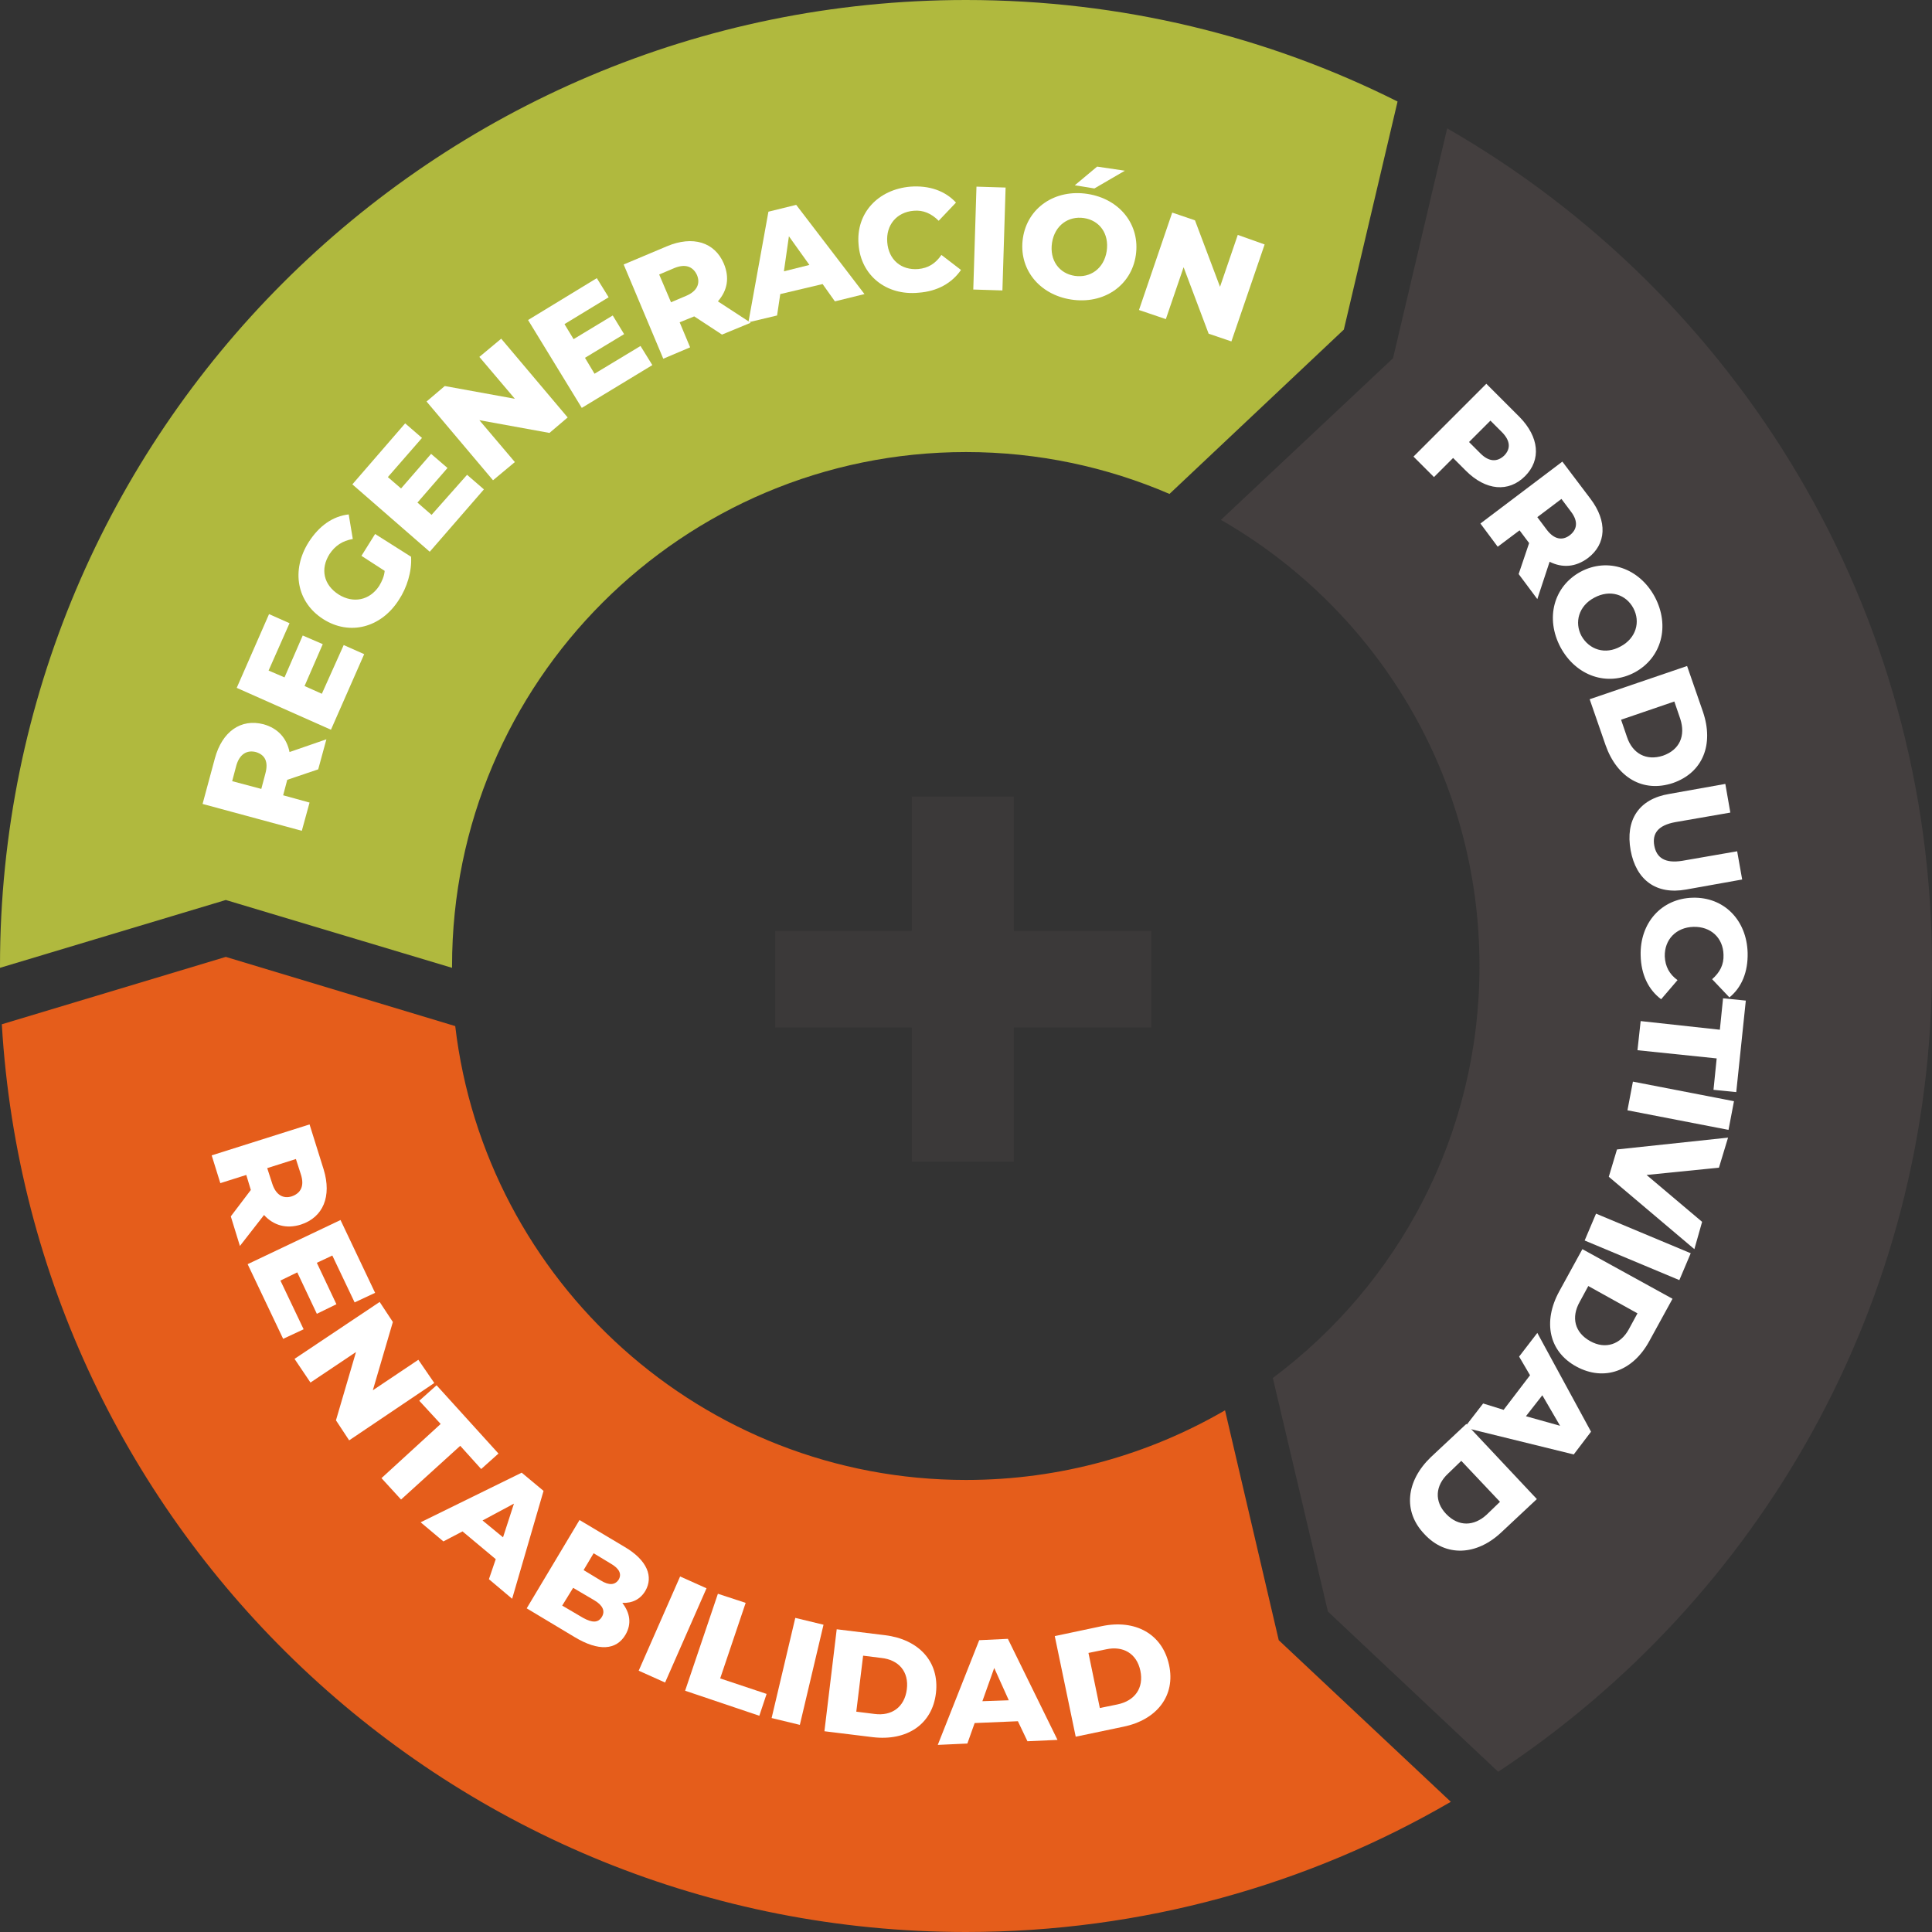 <?xml version="1.0" encoding="utf-8"?>
<!-- Generator: Adobe Illustrator 24.3.0, SVG Export Plug-In . SVG Version: 6.00 Build 0)  -->
<svg version="1.1" id="Layer_1" xmlns="http://www.w3.org/2000/svg" xmlns:xlink="http://www.w3.org/1999/xlink" x="0px" y="0px"
	 viewBox="0 0 424.4 424.4" style="enable-background:new 0 0 424.4 424.4;" xml:space="preserve">
<rect x="0" y="0" width="424.4" height="424.4" fill="#333333" stroke="none"/>
<style type="text/css">
	.st0{opacity:0.64;fill:url(#SVGID_1_);}
	.st1{display:none;fill:#F9F3E9;}
	.st2{fill:#F9F3E9;}
	.st3{clip-path:url(#SVGID_3_);fill:#DF5B26;}
	.st4{clip-path:url(#SVGID_3_);fill:#B5BD34;}
	.st5{clip-path:url(#SVGID_3_);fill:#584D42;}
	.st6{clip-path:url(#SVGID_3_);fill:#FFFFFF;}
	.st7{fill-rule:evenodd;clip-rule:evenodd;fill:#99673B;}
	.st8{fill:#A3BE33;}
	.st9{fill-rule:evenodd;clip-rule:evenodd;fill:#A3BE33;}
	.st10{fill:#99673B;}
	.st11{opacity:0.44;fill:#A3BE33;}
	.st12{fill:#FFFFFF;}
	.st13{fill:#5E483F;}
	.st14{fill:#C6572F;}
	.st15{fill:#4D4C4C;}
	.st16{fill:#00A19A;}
	.st17{fill:#0F5164;}
	.st18{fill:#DB5A26;}
	.st19{fill:url(#SVGID_4_);}
	.st20{fill:#3A3939;}
	.st21{fill:#D87524;}
	.st22{fill:#B3B643;}
	.st23{fill:#009C9E;}
	.st24{fill:url(#XMLID_1206_);}
	.st25{fill:url(#SVGID_5_);}
	.st26{fill:url(#SVGID_6_);}
	.st27{fill:url(#SVGID_7_);}
	.st28{fill:url(#SVGID_8_);}
	.st29{fill:url(#SVGID_9_);}
	.st30{fill:url(#SVGID_10_);}
	.st31{opacity:0.67;}
	.st32{clip-path:url(#SVGID_12_);fill:#8EB024;}
	.st33{opacity:0.76;}
	.st34{clip-path:url(#SVGID_14_);fill:#8EB024;}
	.st35{clip-path:url(#SVGID_16_);fill:#8EB024;}
	.st36{clip-path:url(#SVGID_18_);fill:#8EB024;}
	.st37{clip-path:url(#SVGID_22_);fill:#8EB024;}
	.st38{fill:#8EB024;}
	.st39{fill:none;}
	.st40{fill:none;stroke:#FFFFFF;stroke-miterlimit:10;}
	.st41{clip-path:url(#SVGID_26_);fill:#8EB024;}
	.st42{opacity:0.98;fill:#6DC5DB;}
	.st43{fill:#010203;}
	.st44{fill:#9BC443;}
	.st45{fill:#233775;}
	.st46{fill:#1C4F6D;}
	.st47{fill:#233775;stroke:#1C4F6D;stroke-miterlimit:10;}
	.st48{fill:none;stroke:#60C3D9;stroke-width:2;stroke-miterlimit:10;}
	.st49{fill:#3B3672;}
	.st50{opacity:0.26;fill:none;stroke:#5E483F;stroke-width:6;stroke-miterlimit:10;}
	.st51{fill:none;stroke:#5E483F;stroke-width:6;stroke-miterlimit:10;}
	.st52{opacity:0.29;fill:none;stroke:#5E483F;stroke-width:6;stroke-miterlimit:10;}
	.st53{opacity:0.72;fill:none;stroke:#00A1E2;stroke-miterlimit:10;}
	.st54{fill:none;stroke:#1C4F6D;stroke-miterlimit:10;}
	.st55{fill:none;stroke:#85BC25;stroke-miterlimit:10;}
	.st56{opacity:0.26;fill:#00A1E2;}
	.st57{opacity:0.35;fill:#85BC25;}
	.st58{fill:#60C3D9;}
	.st59{fill:#00A1E2;}
	.st60{opacity:0.72;fill:#00A1E2;}
	.st61{opacity:0.72;fill:#85BC25;}
	.st62{opacity:0.72;fill:#FFFFFF;}
	.st63{opacity:0.73;fill:#233775;stroke:#1C4F6D;stroke-miterlimit:10;}
	.st64{fill:#009FDD;}
	.st65{fill:#99C33F;}
	.st66{fill:#F9E9A9;}
	.st67{fill:#E3202A;stroke:#FFFFFF;stroke-width:0.5;stroke-miterlimit:10;}
	.st68{fill:#E3202A;}
	.st69{fill:#E3202A;stroke:#FFFFFF;stroke-width:2;stroke-miterlimit:10;}
	.st70{fill:#FFFFFF;stroke:#009FDD;stroke-width:2;stroke-miterlimit:10;}
	.st71{fill:#B1CB1A;}
	.st72{fill:none;stroke:#B1CB1A;stroke-miterlimit:10;}
	.st73{fill:#CD5020;}
	.st74{opacity:0.12;fill:#99C33F;}
	.st75{fill:#1B1616;}
	.st76{fill:#00AADB;}
	.st77{fill:url(#XMLID_1261_);}
	.st78{fill:none;stroke:#574242;stroke-width:11;stroke-miterlimit:10;}
	.st79{display:none;}
	.st80{display:inline;fill:#00A4AC;}
	.st81{fill:#00A4AC;}
	.st82{display:inline;fill:#FFFFFF;}
	.st83{display:inline;fill:#EDEAEA;}
	.st84{display:inline;fill:#38B5A6;}
	.st85{fill:#38B5A6;}
	.st86{display:inline;}
	.st87{fill:#E14F1B;}
	.st88{fill:#EC622B;}
	.st89{fill:#FBD1BC;}
	.st90{fill:#F4C8B1;}
	.st91{fill:#F59A1F;}
	.st92{display:inline;fill:#97351E;}
	.st93{fill:#E98E12;}
	.st94{display:inline;fill:#E98E12;}
	.st95{fill:#DEDCDB;}
	.st96{fill:#CECCCB;}
	.st97{fill:#C1CA3A;}
	.st98{display:inline;fill:#C1CA3A;}
	.st99{fill:#005844;}
	.st100{opacity:0.1;fill:#191413;}
	.st101{fill:#EDB981;}
	.st102{fill:#6D2A18;}
	.st103{fill:#E0C4A7;}
	.st104{fill:#FBCA94;}
	.st105{display:inline;opacity:0.1;fill:#191413;}
	.st106{display:inline;fill:#E35253;}
	.st107{fill:#E35253;}
	.st108{fill:#F7A716;}
	.st109{display:inline;fill:#FEDCA6;}
	.st110{display:inline;fill:#E2C28F;}
	.st111{display:inline;fill:#FCE3DA;}
	.st112{display:inline;fill:#EED2C7;}
	.st113{display:inline;fill:#F7A716;}
	.st114{fill:#14536A;}
	.st115{fill:#01657A;}
	.st116{fill:#00817E;}
	.st117{fill:#898B35;}
	.st118{fill:#97653A;}
	.st119{fill:#322B2E;}
	.st120{fill:#E9443E;stroke:#3C3539;stroke-miterlimit:10;}
	.st121{fill:#EEE2C6;stroke:#3C3539;stroke-miterlimit:10;}
	.st122{fill:#FFFFFF;stroke:#3C3539;stroke-miterlimit:10;}
	.st123{fill:#FFFFFF;stroke:#3C3539;stroke-linejoin:round;stroke-miterlimit:10;}
	.st124{opacity:0.9;fill:#40518E;}
	.st125{fill:#FEE9D4;}
	.st126{opacity:0.8;fill:#E61B48;}
	.st127{fill-rule:evenodd;clip-rule:evenodd;fill:#322B2E;}
	.st128{fill:#B1B933;}
	.st129{fill:#443F3F;}
	.st130{fill:#BCC007;}
	.st131{fill:#584C3F;}
	.st132{clip-path:url(#SVGID_32_);}
	.st133{clip-path:url(#SVGID_34_);fill:#FFFFFF;}
	.st134{clip-path:url(#SVGID_34_);fill:#165396;}
	.st135{fill:#040404;}
	.st136{fill:#FDFCFB;}
	.st137{fill:#F6F4F1;}
	.st138{fill:#19150C;}
	.st139{fill:#E0DCC7;}
	.st140{fill:#B8B0A1;}
	.st141{fill:#FFFEFF;}
	.st142{fill:#FEFDFD;}
	.st143{fill:#0F100E;}
	.st144{fill:#FCFCFC;}
	.st145{fill:#FCFBFA;}
	.st146{fill:#151516;}
	.st147{fill:#FCFCFB;}
	.st148{fill:#F8F6F1;}
	.st149{fill:#252523;}
	.st150{fill:#2F2F2F;}
	.st151{fill:#F3EFE0;}
	.st152{fill:#F2EFEA;}
	.st153{fill:#FEFDFA;}
	.st154{fill:#F4F5F2;}
	.st155{fill:#BB9C1C;}
	.st156{fill:#B1941D;}
	.st157{fill:#262626;}
	.st158{fill:#FDFCFA;}
	.st159{fill:#CFCBC0;}
	.st160{fill:#AA871A;}
	.st161{fill:#AC901D;}
	.st162{fill:#FCFAF6;}
	.st163{fill:#111112;}
	.st164{fill:#121313;}
	.st165{fill:#161617;}
	.st166{fill:#181818;}
	.st167{fill:#CFCDCE;}
	.st168{fill:#F5F4F5;}
	.st169{fill:#6F6E6E;}
	.st170{fill:#1F1F1F;}
	.st171{fill:#151616;}
	.st172{fill:#0E0E0F;}
	.st173{fill:#0D0E0E;}
	.st174{fill:#0C0D0D;}
	.st175{fill:#1B1C1C;}
	.st176{fill:#FEFCF9;}
	.st177{fill:#CECECE;}
	.st178{fill:#C0BFBF;}
	.st179{fill:#131314;}
	.st180{fill:#101111;}
	.st181{fill:#131414;}
	.st182{fill:#1A1A1A;}
	.st183{fill:#FEFCF5;}
	.st184{fill:#EFE8D4;}
	.st185{fill:#B9B7B7;}
	.st186{fill:#ECEBEB;}
	.st187{fill:#F2F1F2;}
	.st188{fill:#009640;}
	.st189{fill:#FFED00;}
	.st190{fill:#D36136;}
	.st191{fill:#B7C04F;}
	.st192{fill:none;stroke:#3A3939;stroke-width:6;stroke-miterlimit:10;}
	.st193{fill-rule:evenodd;clip-rule:evenodd;fill:#FFFFFF;}
	.st194{fill:none;stroke:#131313;stroke-width:2;stroke-miterlimit:10;}
	.st195{fill:#131313;}
	.st196{fill:#F0EBE3;}
	.st197{clip-path:url(#SVGID_38_);}
	.st198{clip-path:url(#SVGID_40_);fill:url(#SVGID_41_);}
	.st199{opacity:0.87;}
	.st200{fill:#A4A5A6;}
	.st201{fill:none;stroke:#A4A5A6;stroke-width:0.5;stroke-miterlimit:10;}
	.st202{fill:#4E484C;}
	.st203{clip-path:url(#SVGID_43_);fill:url(#SVGID_44_);}
	.st204{fill:#F5BD00;}
	.st205{clip-path:url(#SVGID_46_);}
	.st206{clip-path:url(#SVGID_50_);}
	.st207{clip-path:url(#SVGID_52_);fill:url(#SVGID_53_);}
	.st208{fill:url(#SVGID_54_);}
	.st209{fill:url(#SVGID_55_);}
	.st210{fill:#D2CFCF;}
	.st211{fill:#E2D8D1;}
	.st212{fill:#DACDC5;}
	.st213{fill:#F9F5F4;}
	.st214{fill:#C8B5A8;}
	.st215{fill:#CEBDB2;}
	.st216{fill:#F2EDEA;}
	.st217{fill:#DDD1C9;}
	.st218{fill:#D3C3B9;}
	.st219{fill:#FEFEFE;}
	.st220{fill:#EDE5E1;}
	.st221{fill:#916F5B;}
	.st222{fill:#FFFEFE;}
	.st223{fill:#E2D7D0;}
	.st224{fill:#F0EAE6;}
	.st225{fill:#C1AC9D;}
	.st226{fill:#B9A191;}
	.st227{fill:#A1826F;}
	.st228{fill:#F0EAE7;}
	.st229{fill:#D9CBC2;}
	.st230{fill:#8F6D59;}
	.st231{fill:#F9F6F5;}
	.st232{fill:#957460;}
	.st233{fill:#A98D7C;}
	.st234{fill:#EEE7E3;}
	.st235{fill:#A58775;}
	.st236{fill:#AE9382;}
	.st237{fill:#CEBDB1;}
	.st238{fill:#D6C9BF;}
	.st239{fill:#A28471;}
	.st240{fill:#BEA899;}
	.st241{fill:#E6DDD7;}
	.st242{fill:#DBCFC7;}
	.st243{fill:#B9A292;}
	.st244{fill:#C9B6A9;}
	.st245{fill:#BBA394;}
	.st246{fill:#F4F0ED;}
	.st247{fill:#E1D6CF;}
	.st248{fill:#F4EEEB;}
	.st249{fill:#F3EEEB;}
	.st250{fill:#ECE5E0;}
	.st251{fill:#EFE8E4;}
	.st252{fill:#EBE3DE;}
	.st253{fill:#F8F5F3;}
	.st254{fill:#F2ECE9;}
	.st255{fill:#EDE6E1;}
	.st256{fill:#F1EAE7;}
	.st257{fill:#E5DBD5;}
	.st258{fill:#EAE2DD;}
	.st259{fill:#F4EFEB;}
	.st260{fill:#DFD3CB;}
	.st261{fill:#F7F3F1;}
	.st262{fill:#F6F2EF;}
	.st263{fill:#ECE4DF;}
	.st264{fill:#F3EDEA;}
	.st265{fill:#E7DED8;}
	.st266{fill:#ECE4E0;}
	.st267{fill:#F1EBE8;}
	.st268{fill:#FBF9F8;}
	.st269{fill:#E9E0DB;}
	.st270{fill:#EBE4DF;}
	.st271{fill:#F1EBE7;}
	.st272{fill:#F5F1EE;}
	.st273{fill:#EAE3DE;}
	.st274{fill:#F6F1EE;}
	.st275{fill:#DBCEC5;}
	.st276{fill:#E9E1DB;}
	.st277{fill:#E3D9D2;}
	.st278{fill:#D2C3B8;}
	.st279{fill:#EEE7E2;}
	.st280{fill:#E9E1DC;}
	.st281{fill:#F4EFEC;}
	.st282{fill:#F3EEEA;}
	.st283{fill:#EDE6E2;}
	.st284{fill:#F5F0ED;}
	.st285{fill:#EAE3DD;}
	.st286{fill:#F5F0EE;}
	.st287{fill:#BDA798;}
	.st288{fill:#DED3CB;}
	.st289{fill:#896550;}
	.st290{fill:#DFD4CC;}
	.st291{fill:#CAB8AC;}
	.st292{fill:#DCD0C8;}
	.st293{fill:#C0AB9C;}
	.st294{fill:#A38673;}
	.st295{fill:#C3AEA0;}
	.st296{fill:#BFA99A;}
	.st297{fill:#94735E;}
	.st298{fill:#94725E;}
	.st299{fill:#E5DCD5;}
	.st300{fill:#A78A78;}
	.st301{fill:#92705B;}
	.st302{fill:#BBA495;}
	.st303{fill:#C4B0A2;}
	.st304{fill:#C5B1A3;}
	.st305{fill:#C2AD9F;}
	.st306{fill:#E0D4CD;}
	.st307{fill:#E3D8D2;}
	.st308{fill:#CCBAAF;}
	.st309{fill:#E4DAD3;}
	.st310{fill:#E8DFD9;}
	.st311{fill:#CDBBB0;}
	.st312{fill:#C5B1A4;}
	.st313{fill:#BCA596;}
	.st314{fill:#CCBBAF;}
	.st315{fill:#E6DDD6;}
	.st316{fill:#CAB7AB;}
	.st317{fill:#DACDC4;}
	.st318{fill:#D4C5BB;}
	.st319{fill:#E1D6CE;}
	.st320{fill:#D1C1B6;}
	.st321{fill:#D6C8BF;}
	.st322{fill:#D8CBC1;}
	.st323{fill:#DCD0C7;}
	.st324{fill:#E1D5CE;}
	.st325{fill:#D5C7BD;}
	.st326{fill:#E0D5CE;}
	.st327{fill:#C6B2A5;}
	.st328{fill:#DBCFC6;}
	.st329{fill:#D0BFB4;}
	.st330{fill:#D6C8BE;}
	.st331{fill:#E5DBD4;}
	.st332{fill:#CDBBAF;}
	.st333{fill:#D1C2B7;}
	.st334{fill:#D1C0B6;}
	.st335{fill:#CAB8AB;}
	.st336{fill:#CFBEB3;}
	.st337{fill:#BAA293;}
	.st338{fill:#DBCEC6;}
	.st339{fill:#E0D5CD;}
	.st340{fill:#E6DCD6;}
	.st341{fill:#C9B5A9;}
	.st342{fill:#FEFEFD;}
	.st343{fill:#D2C3B9;}
	.st344{fill:#D1C0B5;}
	.st345{fill:#CBB9AC;}
	.st346{fill:#E1D7CF;}
	.st347{fill:#BEA798;}
	.st348{fill:#D7C9C0;}
	.st349{fill:#C7B3A6;}
	.st350{fill:#D8CAC1;}
	.st351{fill:#C6B2A4;}
	.st352{fill:#D4C4BA;}
	.st353{fill:#D4C6BC;}
	.st354{fill:#D7CAC0;}
	.st355{fill:#B49B8A;}
	.st356{fill:#AC907F;}
	.st357{fill:#C1AC9E;}
	.st358{fill:#DFD3CC;}
	.st359{fill:#C4AFA2;}
	.st360{fill:#C7B4A7;}
	.st361{fill:#DDD0C8;}
	.st362{fill:#D8CBC2;}
	.st363{fill:#DED2CA;}
	.st364{fill:#CEBCB0;}
	.st365{fill:#D3C4BA;}
	.st366{fill:#B49C8B;}
	.st367{fill:#A58876;}
	.st368{fill:#AF9584;}
	.st369{fill:#A68976;}
	.st370{fill:#C0AA9C;}
	.st371{fill:#B59D8C;}
	.st372{fill:#916F5A;}
	.st373{fill:#B79F8F;}
	.st374{fill:#AA8F7D;}
	.st375{fill:#A28370;}
	.st376{fill:#B8A090;}
	.st377{fill:#BCA697;}
	.st378{fill:#C5B0A3;}
	.st379{fill:#D4C6BB;}
	.st380{fill:#B09685;}
	.st381{fill:#A68977;}
	.st382{fill:#9F7F6C;}
	.st383{fill:#B69D8D;}
	.st384{fill:#B8A191;}
	.st385{fill:#CFBEB2;}
	.st386{fill:#967460;}
	.st387{fill:#B9A192;}
	.st388{fill:#C7B3A7;}
	.st389{fill:#C8B5A9;}
	.st390{fill:#F2EDE9;}
	.st391{fill:#BFAA9B;}
	.st392{fill:#D6C7BE;}
	.st393{fill:#C1AB9D;}
	.st394{fill:#B09584;}
	.st395{fill:#CCBAAE;}
	.st396{fill:#D5C6BD;}
	.st397{fill:#C7B4A6;}
	.st398{fill:#BEA799;}
	.st399{fill:#AD9281;}
	.st400{fill:#BFA99B;}
	.st401{fill:#AF9483;}
	.st402{fill:#C4AFA1;}
	.st403{fill:#A0816E;}
	.st404{fill:#BBA494;}
	.st405{fill:#CBB9AD;}
	.st406{fill:#AF9583;}
	.st407{fill:#B29887;}
	.st408{fill:#BDA697;}
	.st409{fill:#A88B79;}
	.st410{fill:#AB907E;}
	.st411{fill:#B19887;}
	.st412{fill:#A58875;}
	.st413{fill:#AE9483;}
	.st414{fill:#9F806D;}
	.st415{fill:#C4B0A3;}
	.st416{fill:#CEBCB1;}
	.st417{fill:#D2C2B7;}
	.st418{fill:#CBB8AC;}
	.st419{fill:#CAB7AA;}
	.st420{fill:#93725D;}
	.st421{fill:#AC9180;}
	.st422{fill:#A48774;}
	.st423{fill:#A98D7B;}
	.st424{fill:#C3AFA1;}
	.st425{fill:#C3AEA1;}
	.st426{fill:#D2C2B8;}
	.st427{fill:#B79F8E;}
	.st428{fill:#FCFAF9;}
	.st429{fill:#B59C8C;}
	.st430{fill:#A98D7A;}
	.st431{fill:#B29988;}
	.st432{fill:#B19786;}
	.st433{fill:#A88C7A;}
	.st434{fill:#AC917F;}
	.st435{fill:#A78B79;}
	.st436{fill:#AB8F7D;}
	.st437{fill:#BCA696;}
	.st438{fill:#997864;}
	.st439{fill:#977662;}
	.st440{fill:#AD9280;}
	.st441{fill:#AD9382;}
	.st442{fill:#B69E8D;}
	.st443{fill:#A18370;}
	.st444{fill:#9F816D;}
	.st445{fill:#9E7F6B;}
	.st446{fill:#977762;}
	.st447{fill:#95735F;}
	.st448{fill:#91705B;}
	.st449{fill:#9C7C69;}
	.st450{fill:#B59D8D;}
	.st451{fill:#B09684;}
	.st452{fill:#A68876;}
	.st453{fill:#B7A090;}
	.st454{fill:#E4D9D3;}
	.st455{fill:#8C6954;}
	.st456{fill:#A98E7C;}
	.st457{fill:#BCA595;}
	.st458{fill:#9E7F6C;}
	.st459{fill:#B09785;}
	.st460{fill:#BEA89A;}
	.st461{fill:#C0AA9B;}
	.st462{fill:#9B7C68;}
	.st463{fill:#AD9381;}
	.st464{fill:#AE9482;}
	.st465{fill:#93715D;}
	.st466{fill:#977763;}
	.st467{fill:#9C7C68;}
	.st468{fill:#CDBCB0;}
	.st469{fill:#906E59;}
	.st470{fill:#94735F;}
	.st471{fill:#B8A08F;}
	.st472{fill:#8F6D58;}
	.st473{fill:#A58976;}
	.st474{fill:#C2ADA0;}
	.st475{fill:#92715C;}
	.st476{fill:#93715C;}
	.st477{fill:#8F6C58;}
	.st478{fill:#AA8E7C;}
	.st479{fill:#D3C4B9;}
	.st480{fill:#A68A77;}
	.st481{fill:#8A6752;}
	.st482{fill:#C8B4A7;}
	.st483{fill:#906F5A;}
	.st484{fill:#A48673;}
	.st485{fill:#B9A293;}
	.st486{fill:#92705C;}
	.st487{fill:#B69E8E;}
	.st488{fill:#8E6B56;}
	.st489{fill:#967560;}
	.st490{fill:#A0826F;}
	.st491{fill:#997965;}
	.st492{fill:#9C7D69;}
	.st493{fill:#896651;}
	.st494{fill:#896650;}
	.st495{fill:#967661;}
	.st496{fill:#9D7E6A;}
	.st497{fill:#B09786;}
	.st498{fill:#A38572;}
	.st499{fill:#A58774;}
	.st500{fill:#A38573;}
	.st501{fill:#9F806C;}
	.st502{fill:#9E7E6B;}
	.st503{fill:#9B7B67;}
	.st504{fill:#B39A8A;}
	.st505{fill:#967561;}
	.st506{fill:#8A6651;}
	.st507{fill:#AF9685;}
	.st508{fill:#9A7A66;}
	.st509{fill:#AD9180;}
	.st510{fill:#DACEC5;}
	.st511{fill:#D0C0B5;}
	.st512{fill:#BAA393;}
	.st513{fill:#A68A78;}
	.st514{fill:#AA8E7D;}
	.st515{fill:#95745F;}
	.st516{fill:#E2D7D1;}
	.st517{fill:#977661;}
	.st518{fill:#AB8F7E;}
	.st519{fill:#DACCC3;}
	.st520{fill:#E7DED9;}
	.st521{fill:#D9CBC3;}
	.st522{fill:#E8E0DA;}
	.st523{fill:#DCCFC7;}
	.st524{fill:#B29989;}
	.st525{fill:#BAA394;}
	.st526{fill:#8B6752;}
	.st527{fill:#9D7D6A;}
	.st528{fill:#95735E;}
	.st529{fill:#8A6751;}
	.st530{fill:#9A7B67;}
	.st531{fill:#8F6C57;}
	.st532{fill:#8D6A55;}
	.st533{fill:#957560;}
	.st534{fill:#F5F1EF;}
	.st535{fill:#8E6C57;}
	.st536{fill:#E8DFDA;}
	.st537{fill:#F0E9E5;}
	.st538{fill:#8A6650;}
	.st539{fill:#987763;}
	.st540{fill:#E1D7D0;}
	.st541{fill:#E4DBD4;}
	.st542{fill:#F0EAE5;}
	.st543{fill:#F6F2F0;}
	.st544{fill:#F4EFED;}
	.st545{fill:#E8E0DB;}
	.st546{fill:#FDFCFC;}
	.st547{fill:#00A339;}
	.st548{clip-path:url(#SVGID_57_);fill:url(#SVGID_58_);}
	.st549{fill:#0077B5;}
	.st550{fill:#912232;}
	.st551{clip-path:url(#SVGID_60_);}
	.st552{opacity:0.35;fill:url(#SVGID_63_);}
	.st553{fill:none;stroke:#534D4F;stroke-miterlimit:10;}
	.st554{clip-path:url(#SVGID_65_);}
	.st555{opacity:0.65;fill:none;stroke:#5EB135;stroke-miterlimit:10;}
	.st556{opacity:0.65;}
	.st557{fill:#302A2D;}
	.st558{fill:#EB8035;}
	.st559{fill:#FEF2C6;}
	.st560{fill:#929A86;}
	.st561{fill:#CBD866;}
	.st562{fill:none;stroke:#99673B;stroke-width:3;stroke-miterlimit:10;}
	.st563{fill:none;stroke:#FFFEFD;stroke-width:3;stroke-miterlimit:10;}
	.st564{fill:url(#XMLID_1264_);}
	.st565{fill:url(#XMLID_1270_);}
	.st566{fill:url(#XMLID_1277_);}
	.st567{fill:url(#XMLID_1280_);}
	.st568{fill:url(#XMLID_1285_);}
	.st569{fill:url(#XMLID_1287_);}
	.st570{fill:url(#XMLID_1288_);}
	.st571{fill:url(#XMLID_1290_);}
	.st572{fill:#DDDBDB;}
	.st573{fill:url(#XMLID_1291_);}
	.st574{fill:none;stroke:url(#XMLID_1292_);stroke-width:1.76;stroke-linecap:round;stroke-miterlimit:10;}
	.st575{fill:none;stroke:url(#XMLID_1293_);stroke-width:1.76;stroke-linecap:round;stroke-miterlimit:10;}
	.st576{fill:none;stroke:url(#XMLID_1294_);stroke-width:0.44;stroke-linecap:round;stroke-miterlimit:10;}
	
		.st577{fill:none;stroke:url(#XMLID_1295_);stroke-width:0.44;stroke-linecap:round;stroke-miterlimit:10;stroke-dasharray:3.443,3.443;}
	.st578{fill:none;stroke:url(#XMLID_1296_);stroke-width:0.44;stroke-linecap:round;stroke-miterlimit:10;}
	.st579{fill:none;stroke:url(#XMLID_1297_);stroke-width:0.44;stroke-linecap:round;stroke-miterlimit:10;}
	
		.st580{fill:none;stroke:url(#XMLID_1298_);stroke-width:0.44;stroke-linecap:round;stroke-miterlimit:10;stroke-dasharray:3.443,3.443;}
	.st581{fill:none;stroke:url(#XMLID_1299_);stroke-width:0.44;stroke-linecap:round;stroke-miterlimit:10;}
	.st582{fill:none;stroke:url(#XMLID_1300_);stroke-width:0.44;stroke-linecap:round;stroke-miterlimit:10;}
	
		.st583{fill:none;stroke:url(#XMLID_1301_);stroke-width:0.44;stroke-linecap:round;stroke-miterlimit:10;stroke-dasharray:3.443,3.443;}
	.st584{fill:none;stroke:url(#XMLID_1302_);stroke-width:0.44;stroke-linecap:round;stroke-miterlimit:10;}
	.st585{fill:none;stroke:url(#XMLID_1303_);stroke-width:0.44;stroke-linecap:round;stroke-miterlimit:10;}
	
		.st586{fill:none;stroke:url(#XMLID_1304_);stroke-width:0.44;stroke-linecap:round;stroke-miterlimit:10;stroke-dasharray:3.443,3.443;}
	.st587{fill:none;stroke:url(#XMLID_1305_);stroke-width:0.44;stroke-linecap:round;stroke-miterlimit:10;}
	.st588{fill:none;stroke:url(#XMLID_1306_);stroke-width:0.44;stroke-linecap:round;stroke-miterlimit:10;}
	
		.st589{fill:none;stroke:url(#XMLID_1307_);stroke-width:0.44;stroke-linecap:round;stroke-miterlimit:10;stroke-dasharray:3.443,3.443;}
	.st590{fill:none;stroke:url(#XMLID_1308_);stroke-width:0.44;stroke-linecap:round;stroke-miterlimit:10;}
	.st591{fill:none;stroke:url(#XMLID_1309_);stroke-width:0.44;stroke-linecap:round;stroke-miterlimit:10;}
	
		.st592{fill:none;stroke:url(#XMLID_1310_);stroke-width:0.44;stroke-linecap:round;stroke-miterlimit:10;stroke-dasharray:3.443,3.443;}
	.st593{fill:none;stroke:url(#XMLID_1311_);stroke-width:0.44;stroke-linecap:round;stroke-miterlimit:10;}
	.st594{fill:none;stroke:url(#XMLID_1312_);stroke-width:0.44;stroke-linecap:round;stroke-miterlimit:10;}
	
		.st595{fill:none;stroke:url(#XMLID_1313_);stroke-width:0.44;stroke-linecap:round;stroke-miterlimit:10;stroke-dasharray:3.443,3.443;}
	.st596{fill:none;stroke:url(#XMLID_1314_);stroke-width:0.44;stroke-linecap:round;stroke-miterlimit:10;}
	.st597{fill:none;stroke:url(#XMLID_1315_);stroke-width:0.44;stroke-linecap:round;stroke-miterlimit:10;}
	
		.st598{fill:none;stroke:url(#XMLID_1316_);stroke-width:0.44;stroke-linecap:round;stroke-miterlimit:10;stroke-dasharray:3.443,3.443;}
	.st599{fill:none;stroke:url(#XMLID_1317_);stroke-width:0.44;stroke-linecap:round;stroke-miterlimit:10;}
	.st600{fill:none;stroke:url(#XMLID_1318_);stroke-width:0.44;stroke-linecap:round;stroke-miterlimit:10;}
	
		.st601{fill:none;stroke:url(#XMLID_1319_);stroke-width:0.44;stroke-linecap:round;stroke-miterlimit:10;stroke-dasharray:3.443,3.443;}
	.st602{fill:none;stroke:url(#XMLID_1320_);stroke-width:0.44;stroke-linecap:round;stroke-miterlimit:10;}
	.st603{fill:none;stroke:url(#XMLID_1321_);stroke-width:0.44;stroke-linecap:round;stroke-miterlimit:10;}
	
		.st604{fill:none;stroke:url(#XMLID_1322_);stroke-width:0.44;stroke-linecap:round;stroke-miterlimit:10;stroke-dasharray:3.443,3.443;}
	.st605{fill:none;stroke:url(#XMLID_1323_);stroke-width:0.44;stroke-linecap:round;stroke-miterlimit:10;}
	.st606{fill:none;stroke:url(#XMLID_1324_);stroke-width:0.44;stroke-linecap:round;stroke-miterlimit:10;}
	
		.st607{fill:none;stroke:url(#XMLID_1325_);stroke-width:0.44;stroke-linecap:round;stroke-miterlimit:10;stroke-dasharray:3.443,3.443;}
	.st608{fill:none;stroke:url(#XMLID_1326_);stroke-width:0.44;stroke-linecap:round;stroke-miterlimit:10;}
	.st609{fill:none;stroke:url(#XMLID_1327_);stroke-width:0.44;stroke-linecap:round;stroke-miterlimit:10;}
	
		.st610{fill:none;stroke:url(#XMLID_1328_);stroke-width:0.44;stroke-linecap:round;stroke-miterlimit:10;stroke-dasharray:3.443,3.443;}
	.st611{fill:none;stroke:url(#XMLID_1329_);stroke-width:0.44;stroke-linecap:round;stroke-miterlimit:10;}
	.st612{fill:none;stroke:url(#XMLID_1330_);stroke-width:0.44;stroke-linecap:round;stroke-miterlimit:10;}
	
		.st613{fill:none;stroke:url(#XMLID_1331_);stroke-width:0.44;stroke-linecap:round;stroke-miterlimit:10;stroke-dasharray:3.443,3.443;}
	.st614{fill:none;stroke:url(#XMLID_1332_);stroke-width:0.44;stroke-linecap:round;stroke-miterlimit:10;}
	.st615{fill:none;stroke:url(#XMLID_1333_);stroke-width:0.44;stroke-linecap:round;stroke-miterlimit:10;}
	
		.st616{fill:none;stroke:url(#XMLID_1334_);stroke-width:0.44;stroke-linecap:round;stroke-miterlimit:10;stroke-dasharray:3.443,3.443;}
	.st617{fill:none;stroke:url(#XMLID_1335_);stroke-width:0.44;stroke-linecap:round;stroke-miterlimit:10;}
	.st618{fill:none;stroke:url(#XMLID_1336_);stroke-width:0.44;stroke-linecap:round;stroke-miterlimit:10;}
	
		.st619{fill:none;stroke:url(#XMLID_1337_);stroke-width:0.44;stroke-linecap:round;stroke-miterlimit:10;stroke-dasharray:3.443,3.443;}
	.st620{fill:none;stroke:url(#XMLID_1338_);stroke-width:0.44;stroke-linecap:round;stroke-miterlimit:10;}
	.st621{fill:none;stroke:url(#XMLID_1339_);stroke-width:0.44;stroke-linecap:round;stroke-miterlimit:10;}
	
		.st622{fill:none;stroke:url(#XMLID_1340_);stroke-width:0.44;stroke-linecap:round;stroke-miterlimit:10;stroke-dasharray:3.443,3.443;}
	.st623{fill:none;stroke:url(#XMLID_1341_);stroke-width:0.44;stroke-linecap:round;stroke-miterlimit:10;}
	.st624{fill:none;stroke:#67B32E;stroke-width:1.76;stroke-miterlimit:10;}
	.st625{fill:#FFFFFF;stroke:#67B32E;stroke-width:1.76;stroke-miterlimit:10;}
	.st626{fill:none;stroke:#009AB5;stroke-width:1.76;stroke-miterlimit:10;}
	.st627{fill:#FFFFFF;stroke:#009AB5;stroke-width:1.76;stroke-miterlimit:10;}
	.st628{fill:url(#XMLID_1342_);}
	.st629{fill:none;stroke:url(#XMLID_1343_);stroke-miterlimit:10;}
	.st630{fill:none;stroke:#69422B;stroke-miterlimit:10;}
	.st631{fill:none;stroke:url(#XMLID_1344_);stroke-width:4;stroke-miterlimit:10;}
	.st632{fill:#DD5112;}
	.st633{fill:#BDBF07;}
	.st634{fill:#00ADCC;}
	.st635{fill:none;stroke:#DF7C38;stroke-width:2;stroke-miterlimit:10;}
	.st636{fill:none;stroke:#FFFFFF;stroke-width:11;stroke-miterlimit:10;}
	.st637{fill:#75665B;}
	.st638{fill:#ADB818;}
	.st639{fill:#E95211;}
	.st640{fill:none;stroke:#E55D1B;stroke-width:4;stroke-miterlimit:10;}
	.st641{fill:none;stroke:#443F3F;stroke-width:4;stroke-miterlimit:10;}
	.st642{fill:none;stroke:#B0B93E;stroke-width:4;stroke-miterlimit:10;}
	.st643{fill:#B0B93E;}
	.st644{fill:#E55D1B;}
	.st645{opacity:0.5;}
	.st646{opacity:0.3;fill:none;stroke:#443F3F;stroke-width:0.5;stroke-miterlimit:10;}
	.st647{fill:none;stroke:#B0B93E;stroke-miterlimit:10;}
	.st648{fill:none;stroke:#443F3F;stroke-miterlimit:10;}
	.st649{fill:none;stroke:#E55D1B;stroke-miterlimit:10;}
	.st650{fill:#FFFFFF;stroke:#B0B93E;stroke-miterlimit:10;}
	.st651{fill:#FFFFFF;stroke:#443F3F;stroke-miterlimit:10;}
</style>
<g>
	<g>
		<g class="st645">
			<g>
				<path class="st129" d="M252.9,225.7h-30.2v29.5h-22.4v-29.5h-30v-21.2h30v-29.5h11.3h11.1v29.5h30.2V225.7z"/>
			</g>
		</g>
	</g>
</g>
<path class="st39" d="M254.9,110.3l2-1.9c-13.7-5.9-28.8-9.2-44.7-9.2c-62.4,0-112.9,50.6-112.9,112.9c0,0.1,0,0.3,0,0.4l6.8,2.1
	l-3.5,11.5l-2.6-0.8c6.5,56.2,54.3,99.7,112.2,99.7c20.7,0,40.2-5.6,56.9-15.3l-1.6-6.9l11.7-2.8l0.6,2.6
	c27.6-20.6,45.4-53.5,45.4-90.5c0-42-22.9-78.6-56.8-98l-5.2,4.9L254.9,110.3z"/>
<path class="st643" d="M99.3,212.6c0-0.1,0-0.3,0-0.4c0-62.4,50.6-112.9,112.9-112.9c15.9,0,31,3.3,44.7,9.2l38.3-36.1L307,22.3
	C278.5,8,246.3,0,212.2,0C95,0,0,95,0,212.2c0,0.1,0,0.3,0,0.4l49.6-14.9L99.3,212.6z"/>
<path class="st644" d="M269.1,309.8c-16.7,9.7-36.1,15.3-56.9,15.3c-57.9,0-105.6-43.6-112.2-99.7l-50.4-15.2L0.4,225
	C7,336.3,99.3,424.4,212.2,424.4c38.8,0,75.2-10.4,106.5-28.6l-37.8-35.5L269.1,309.8z"/>
<path class="st129" d="M424.4,212.2c0-78.7-42.8-147.4-106.5-184l-11.9,50.5l-37.8,35.5c34,19.5,56.8,56.1,56.8,98
	c0,37.1-17.8,69.9-45.4,90.5l12.1,51.3l37.4,35.2C386.6,351.2,424.4,286.1,424.4,212.2z"/>
<g>
	<path class="st12" d="M63.1,171.3l-0.9,3.4l5.8,1.6l-1.7,6.2l-21.8-5.9l2.7-10c1.6-5.9,5.7-8.8,10.7-7.5c3.2,0.9,5.1,3.1,5.7,6.1
		l8.1-2.8l-1.8,6.6L63.1,171.3z M51.9,168.2l-0.9,3.4l6.4,1.7l0.9-3.4c0.7-2.6-0.1-4.1-2.1-4.7C54.2,164.7,52.6,165.7,51.9,168.2z"
		/>
	<path class="st12" d="M75.5,141.7l4.5,2l-7.3,16.6L52,151.1l7.1-16.2l4.5,2l-4.6,10.4l3.5,1.5l4-9.2l4.4,1.9l-4,9.2l3.8,1.7
		L75.5,141.7z"/>
	<path class="st12" d="M79.4,122.1l3-4.8l7.9,5c0.2,3.2-0.9,6.8-2.7,9.5c-3.9,6.1-10.8,7.9-16.6,4.2c-5.8-3.7-7.1-10.7-3.2-16.9
		c2.3-3.6,5.3-5.7,8.8-6.1l0.9,5.4c-2.3,0.4-3.9,1.5-5.1,3.3c-2.1,3.3-1.3,6.8,2,8.9c3.2,2,6.8,1.3,8.9-1.9c0.6-1,1.1-2.1,1.2-3.3
		L79.4,122.1z"/>
	<path class="st12" d="M102.6,104.3l3.7,3.2l-11.9,13.7l-17-14.8L89,93l3.7,3.2l-7.5,8.6l2.9,2.5l6.6-7.6l3.6,3.1l-6.6,7.6l3.1,2.7
		L102.6,104.3z"/>
	<path class="st12" d="M110.1,74.4l14.6,17.3l-4,3.4l-15.4-2.8l7.8,9.2l-4.8,4L93.7,88.2l4-3.4l15.4,2.8l-7.8-9.2L110.1,74.4z"/>
	<path class="st12" d="M140.7,76l2.6,4.2l-15.5,9.4L116,70.3l15.1-9.2l2.6,4.2l-9.7,5.9l2,3.3l8.6-5.2l2.5,4.1l-8.6,5.2l2.1,3.5
		L140.7,76z"/>
	<path class="st12" d="M152.5,69.5l-3.2,1.3l2.3,5.5l-5.9,2.5L137,58.1l9.5-4c5.7-2.4,10.5-0.9,12.5,3.8c1.3,3.1,0.8,5.9-1.3,8.3
		l7.2,4.7l-6.3,2.6L152.5,69.5z M148.1,58.9l-3.3,1.4l2.6,6.1l3.3-1.4c2.4-1,3.2-2.7,2.4-4.6C152.2,58.5,150.5,57.9,148.1,58.9z"/>
	<path class="st12" d="M180.7,62.4l-9.3,2.2l-0.7,4.7l-6.3,1.5l4.4-24.3l6.1-1.5l15,19.6l-6.5,1.6L180.7,62.4z M177.8,58.2l-4.5-6.3
		l-1.1,7.7L177.8,58.2z"/>
	<path class="st12" d="M188.6,53.7C188,46.8,192.9,41.6,200,41c4.1-0.3,7.6,0.9,10,3.5l-3.8,4c-1.6-1.6-3.4-2.4-5.5-2.2
		c-3.7,0.3-6.1,3.1-5.8,6.9c0.3,3.9,3.1,6.2,6.8,5.9c2.2-0.2,3.8-1.2,5.1-3.1l4.3,3.3c-2,2.9-5.2,4.7-9.3,5
		C194.7,65,189.1,60.5,188.6,53.7z"/>
	<path class="st12" d="M214.5,41l6.4,0.2l-0.7,22.6l-6.4-0.2L214.5,41z"/>
	<path class="st12" d="M224.7,52.3c1-6.7,7.1-10.8,14.2-9.7c7.1,1.1,11.6,6.8,10.6,13.5c-1,6.7-7.1,10.8-14.2,9.7
		S223.7,59,224.7,52.3z M243.1,55.2c0.6-3.9-1.6-6.8-5-7.3c-3.4-0.5-6.4,1.6-7,5.4c-0.6,3.9,1.6,6.8,5,7.3
		C239.5,61.1,242.5,59,243.1,55.2z M241,36.6l6.1,0.9l-6.7,3.9l-4.3-0.7L241,36.6z"/>
	<path class="st12" d="M277.8,53.7L270.5,75l-5-1.7L260,58.7l-3.9,11.4l-5.9-2l7.3-21.4l5,1.7L268,63l3.9-11.4L277.8,53.7z"/>
</g>
<g>
	<path class="st12" d="M335,104.6c-3.6,3.6-8.6,3.2-13-1.2l-2.8-2.8l-4.2,4.2l-4.5-4.5l16-16l7.3,7.3C338.1,96,338.6,101,335,104.6z
		 M330.4,100.1c1.5-1.5,1.4-3.3-0.5-5.2l-2.5-2.5l-4.7,4.7l2.5,2.5C327.1,101.5,328.9,101.5,330.4,100.1z"/>
	<path class="st12" d="M335.9,119.3l-2.1-2.8l-4.8,3.6l-3.8-5.1l18-13.6l6.2,8.2c3.7,4.9,3.5,9.9-0.6,13c-2.7,2-5.6,2.2-8.4,0.8
		l-2.7,8.2l-4.1-5.5L335.9,119.3z M345.1,112.4l-2.1-2.8l-5.3,4l2.1,2.8c1.6,2.1,3.4,2.4,5,1.2C346.5,116.3,346.7,114.5,345.1,112.4
		z"/>
	<path class="st12" d="M347.2,125.6c6-3.2,12.9-0.8,16.3,5.5c3.4,6.4,1.5,13.4-4.4,16.6c-6,3.2-12.9,0.8-16.3-5.5
		C339.4,135.8,341.3,128.8,347.2,125.6z M356,142c3.4-1.8,4.4-5.4,2.8-8.4c-1.6-3-5.1-4.2-8.6-2.3c-3.4,1.8-4.4,5.4-2.8,8.4
		C349.1,142.7,352.6,143.9,356,142z"/>
	<path class="st12" d="M370.6,146.3l3.5,10.1c2.4,7.1,0,13.3-6.6,15.6c-6.6,2.2-12.3-1.2-14.8-8.3l-3.5-10.1L370.6,146.3z
		 M357.4,161.9c1.2,3.6,4.2,5.3,7.9,4.1c3.7-1.3,5-4.4,3.8-8.1l-1.3-3.8l-11.7,4L357.4,161.9z"/>
	<path class="st12" d="M366.7,174.4l12.3-2.2l1.1,6.3l-12.1,2.1c-3.8,0.7-5.1,2.5-4.6,5.2c0.5,2.6,2.3,3.9,6.1,3.3l12.1-2.1l1.1,6.2
		l-12.3,2.2c-6.6,1.2-11-2.1-12.2-8.6C357,180.1,360,175.5,366.7,174.4z"/>
	<path class="st12" d="M371.8,197.2c6.9-0.2,11.9,4.9,12.1,12.1c0.1,4.2-1.3,7.6-4,9.8l-3.8-4c1.7-1.5,2.6-3.2,2.5-5.4
		c-0.1-3.7-2.8-6.2-6.6-6.1s-6.4,2.8-6.3,6.5c0.1,2.2,1,3.9,2.8,5.2l-3.6,4.2c-2.8-2.1-4.4-5.4-4.5-9.6
		C360.2,202.8,364.9,197.4,371.8,197.2z"/>
	<path class="st12" d="M377.8,226.2l0.7-6.9l5,0.5l-2.1,20.1l-5-0.5l0.7-6.9l-17.4-1.8l0.7-6.4L377.8,226.2z"/>
	<path class="st12" d="M380.9,241.9l-1.2,6.3l-22.2-4.3l1.2-6.3L380.9,241.9z"/>
	<path class="st12" d="M372.2,274.4l-18.8-15.9l1.8-6l24.4-2.6l-2,6.6l-15.9,1.6l12.2,10.3L372.2,274.4z"/>
	<path class="st12" d="M371.4,275.3l-2.5,5.9l-20.8-8.7l2.5-5.9L371.4,275.3z"/>
	<path class="st12" d="M367.4,285.3l-5.1,9.3c-3.6,6.6-9.9,8.9-16,5.6c-6.1-3.3-7.4-9.9-3.8-16.5l5.1-9.3L367.4,285.3z M347,286
		c-1.9,3.4-1.1,6.7,2.3,8.6s6.7,0.7,8.5-2.6l1.9-3.5l-10.8-6L347,286z"/>
	<path class="st12" d="M330.3,309.7l5.8-7.6l-2.4-4.1l4-5.2l11.8,21.7l-3.8,5l-24-5.9l4.1-5.3L330.3,309.7z M335.2,311.1l7.5,2.1
		l-3.9-6.7L335.2,311.1z"/>
	<path class="st12" d="M337.6,329.3l-7.8,7.3c-5.4,5.1-12.2,5.5-16.9,0.4c-4.8-5-4-11.7,1.4-16.9l7.8-7.3L337.6,329.3z M318.1,323.7
		c-2.8,2.6-3.1,6.1-0.4,8.9c2.7,2.8,6.1,2.7,8.9,0.1l2.9-2.8l-8.5-9L318.1,323.7z"/>
</g>
<g>
	<g>
		<path class="st12" d="M55.1,261.4l-1-3.3l-5.7,1.8l-1.9-6.1L68,247l3.1,9.9c1.8,5.9-0.1,10.5-5,12.1c-3.2,1-6,0.2-8.1-2.1
			l-5.3,6.8l-2-6.5L55.1,261.4z M66.1,258l-1.1-3.4l-6.3,2l1.1,3.4c0.8,2.5,2.4,3.4,4.3,2.8C66.1,262.1,66.9,260.5,66.1,258z"/>
		<path class="st12" d="M66.7,292l-4.5,2.1l-7.8-16.4l20.4-9.7l7.6,16l-4.5,2.1l-4.9-10.3l-3.4,1.6l4.3,9.1l-4.3,2.1l-4.3-9.1
			l-3.7,1.8L66.7,292z"/>
		<path class="st12" d="M95.4,303.8l-18.7,12.6l-2.9-4.4l4.4-15l-10,6.7l-3.5-5.2L83.4,286l2.9,4.4l-4.4,15l10-6.7L95.4,303.8z"/>
		<path class="st12" d="M96.8,312.8l-4.7-5.1l3.8-3.4l13.6,15l-3.8,3.4l-4.6-5.1l-13,11.8l-4.3-4.7L96.8,312.8z"/>
		<path class="st12" d="M108.9,342.5l-7.3-6.1l-4.2,2.2l-5-4.2l22.2-10.9l4.8,4l-6.9,23.7l-5.1-4.3L108.9,342.5z M110.5,337.7
			l2.4-7.4L106,334L110.5,337.7z"/>
		<path class="st12" d="M137.4,359.1c-2,3.4-5.9,3.7-11.2,0.5l-10.5-6.3l11.6-19.4l9.9,5.9c5.1,3,6.3,6.6,4.6,9.6
			c-1.1,1.9-2.9,2.8-5.1,2.7C138.4,354.3,138.8,356.7,137.4,359.1z M132.2,355.2c0.8-1.3,0.2-2.6-1.7-3.7l-4.6-2.7l-2.4,3.9l4.6,2.7
			C130.1,356.5,131.4,356.5,132.2,355.2z M130.4,341.2l-2.2,3.7l3.8,2.3c1.8,1.1,3.1,1,3.9-0.2c0.7-1.2,0.2-2.4-1.7-3.5L130.4,341.2
			z"/>
		<path class="st12" d="M149.4,346.3l5.8,2.6l-9.1,20.7l-5.8-2.6L149.4,346.3z"/>
		<path class="st12" d="M157.7,350.1l6.1,2l-5.6,16.6l10.2,3.4l-1.6,4.8l-16.3-5.5L157.7,350.1z"/>
		<path class="st12" d="M174.7,355.4l6.2,1.5l-5.2,22l-6.2-1.5L174.7,355.4z"/>
		<path class="st12" d="M183.8,357.9l10.6,1.3c7.4,0.9,12,5.8,11.2,12.7c-0.8,6.9-6.4,10.6-13.9,9.7l-10.6-1.3L183.8,357.9z
			 M192.1,376.5c3.8,0.5,6.6-1.5,7.1-5.4c0.5-3.9-1.8-6.5-5.6-6.9l-4-0.5l-1.5,12.3L192.1,376.5z"/>
		<path class="st12" d="M223.6,378.1l-9.5,0.4l-1.6,4.5l-6.5,0.3l9.1-23l6.3-0.3l10.9,22.2l-6.6,0.3L223.6,378.1z M221.6,373.5
			l-3.2-7.1l-2.6,7.3L221.6,373.5z"/>
		<path class="st12" d="M231.7,359.4l10.4-2.2c7.3-1.5,13.2,1.7,14.7,8.5s-2.7,12.1-10,13.6l-10.5,2.2L231.7,359.4z M245.5,374.4
			c3.8-0.8,5.8-3.6,5-7.4c-0.8-3.8-3.8-5.5-7.5-4.7l-3.9,0.8l2.5,12.1L245.5,374.4z"/>
	</g>
</g>
</svg>
